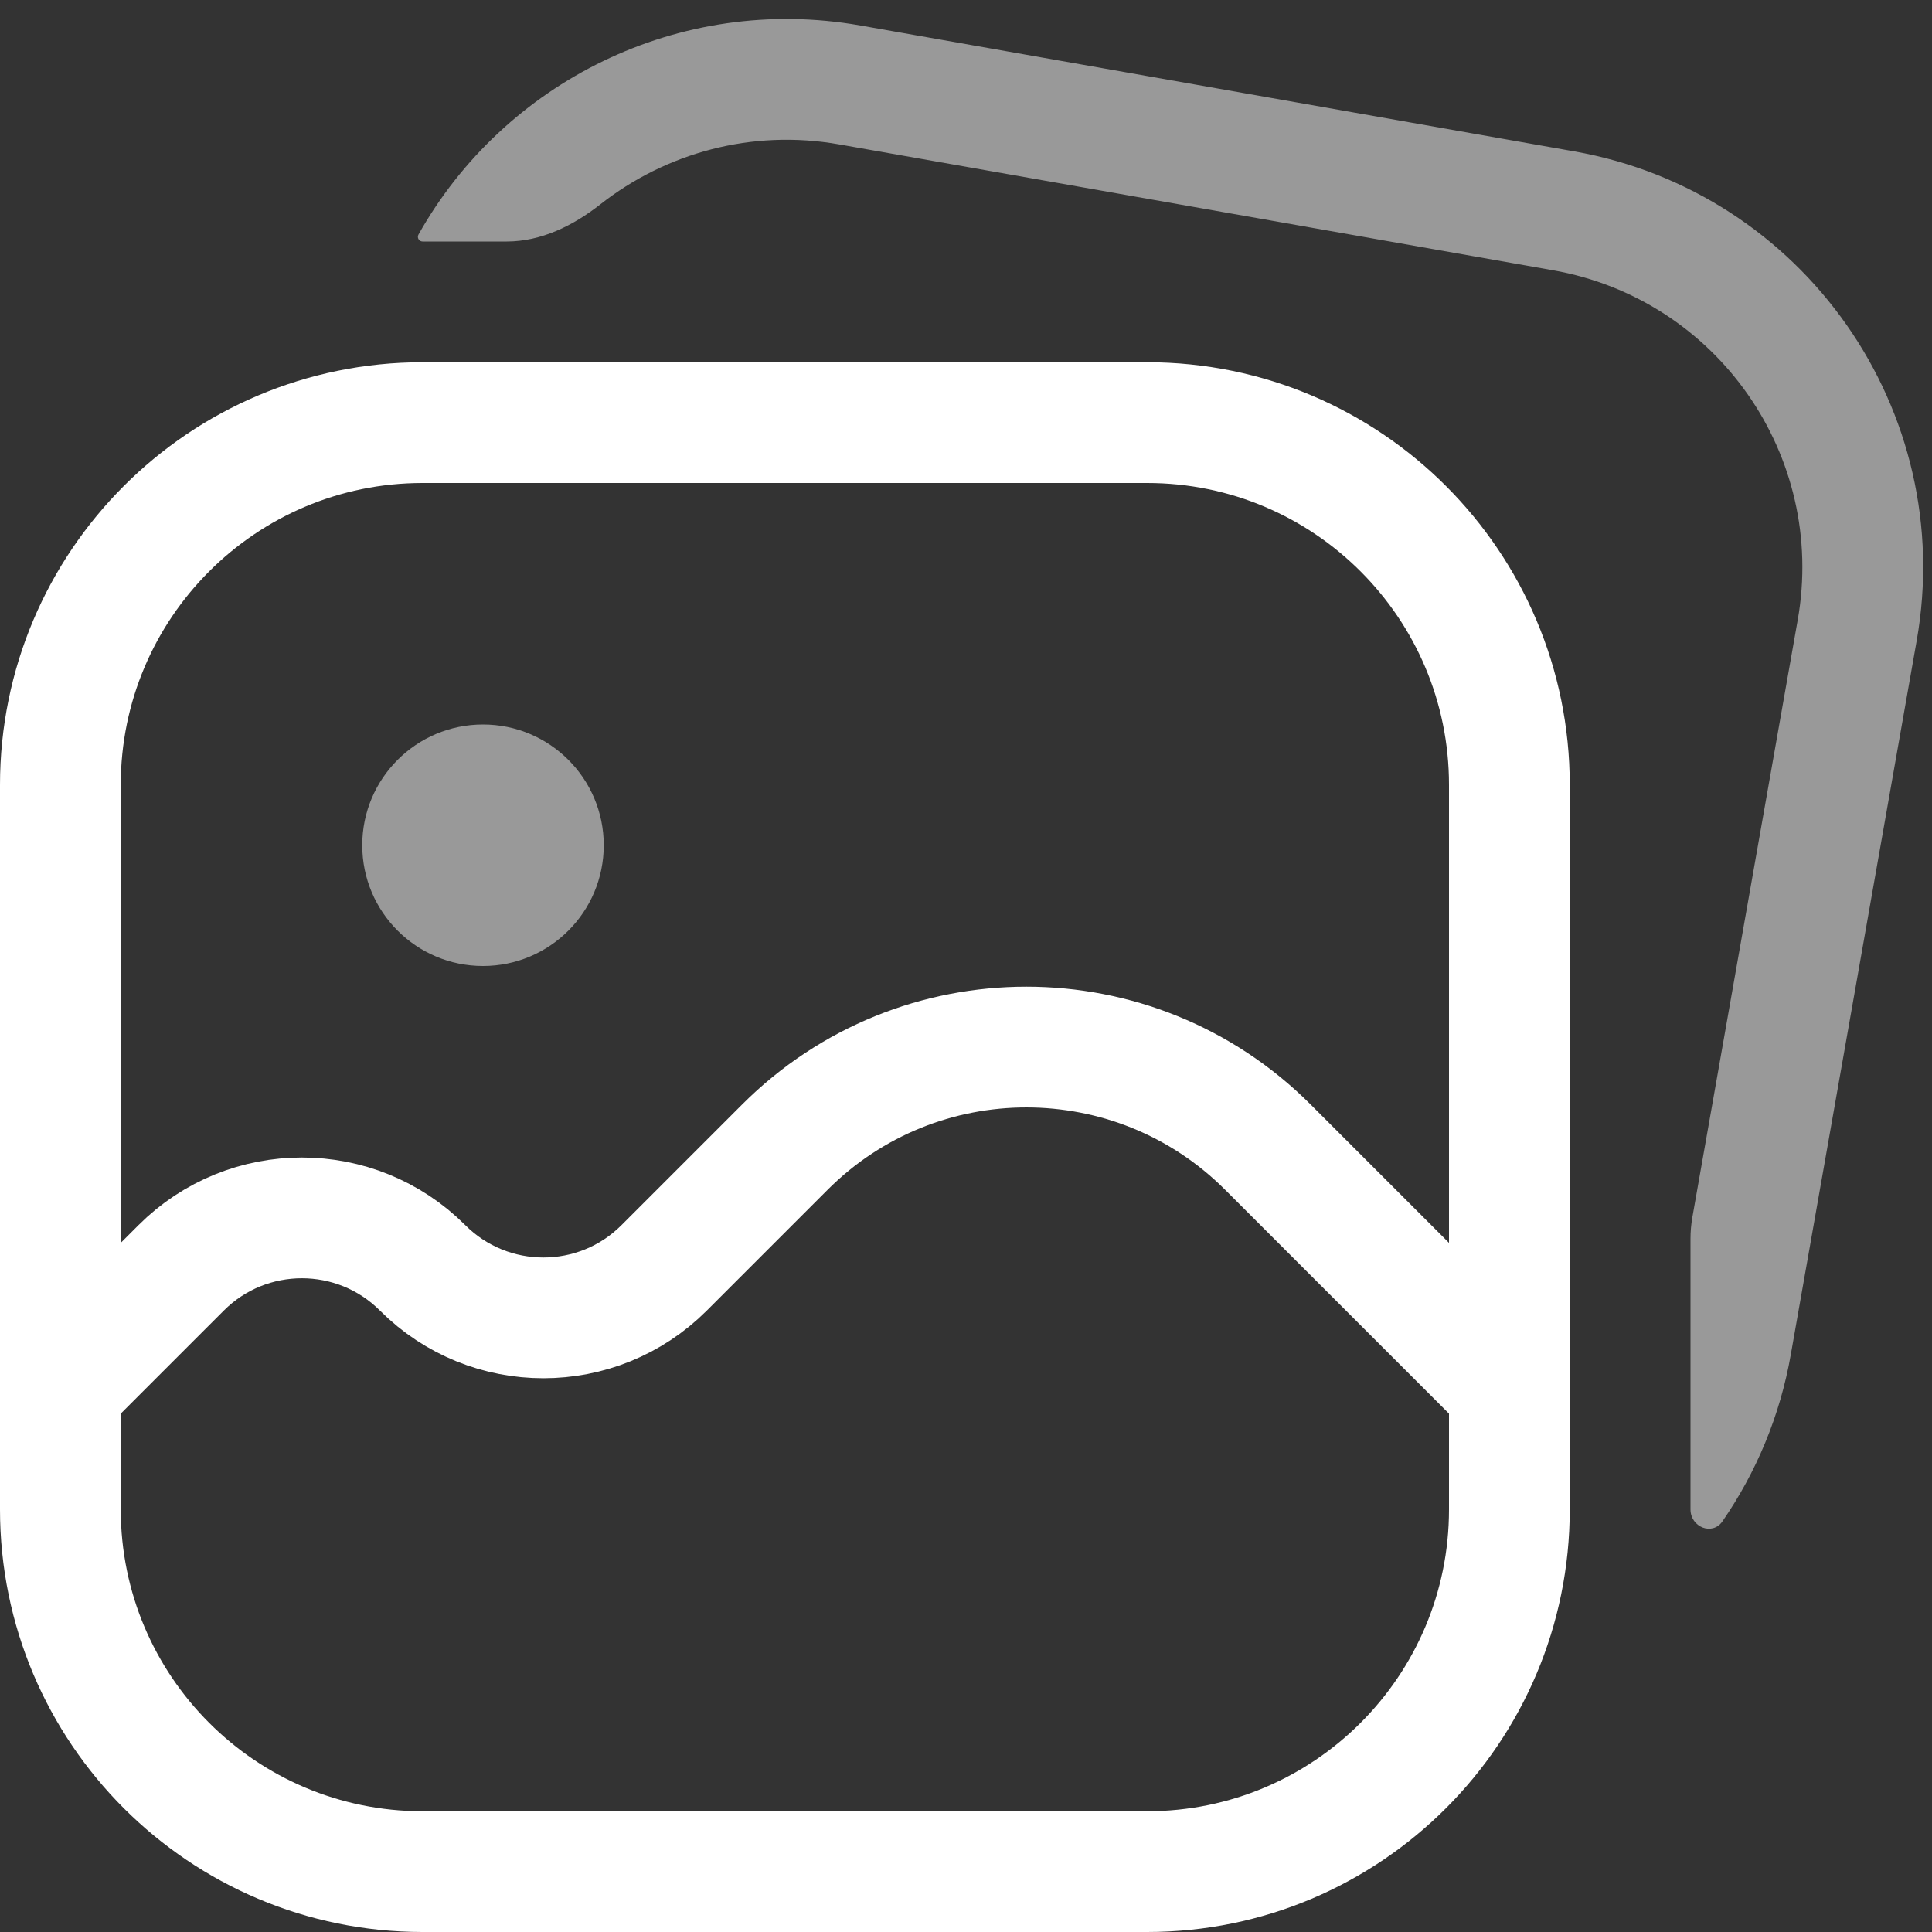 <svg width="16" height="16" viewBox="0 0 16 16" fill="none" xmlns="http://www.w3.org/2000/svg">
<rect x="0" y="0" width="16" height="16" fill="#333333" stroke="none"/>
<g clip-path="url(#clip0_78_13)">
<path d="M0.5 11.5V6.5C0.5 4.843 1.843 3.5 3.5 3.5H9.5C11.157 3.5 12.5 4.843 12.5 6.5V11.5M0.5 11.5V12.5C0.5 14.157 1.843 15.5 3.5 15.5H9.5C11.157 15.5 12.5 14.157 12.5 12.5V11.5M0.5 11.5L1.5 10.5C2.052 9.948 2.948 9.948 3.5 10.5V10.5C4.052 11.052 4.948 11.052 5.5 10.5L6.5 9.5C7.605 8.395 9.395 8.395 10.5 9.5L12.5 11.5" stroke="white" stroke-linecap="round" stroke-linejoin="round"/>
<circle cx="4" cy="7" r="1" fill="white" fill-opacity="0.5"/>
<path fill-rule="evenodd" clip-rule="evenodd" d="M3.5 2C3.47 2 3.451 1.968 3.466 1.942C4.173 0.683 5.622 -0.054 7.125 0.211L13.034 1.253C14.938 1.588 16.209 3.404 15.873 5.307L14.831 11.216C14.741 11.73 14.542 12.197 14.264 12.6C14.18 12.72 14 12.647 14 12.5V10.258C14 10.2 14.005 10.142 14.015 10.084L14.888 5.134C15.128 3.774 14.22 2.477 12.86 2.238L6.951 1.196C6.223 1.067 5.512 1.268 4.972 1.692C4.747 1.869 4.482 2 4.196 2H3.5Z" fill="white" fill-opacity="0.5"/>
</g>
<defs>
<clipPath id="clip0_78_13">
<rect width="16" height="16" fill="white"/>
</clipPath>
</defs>
</svg>
